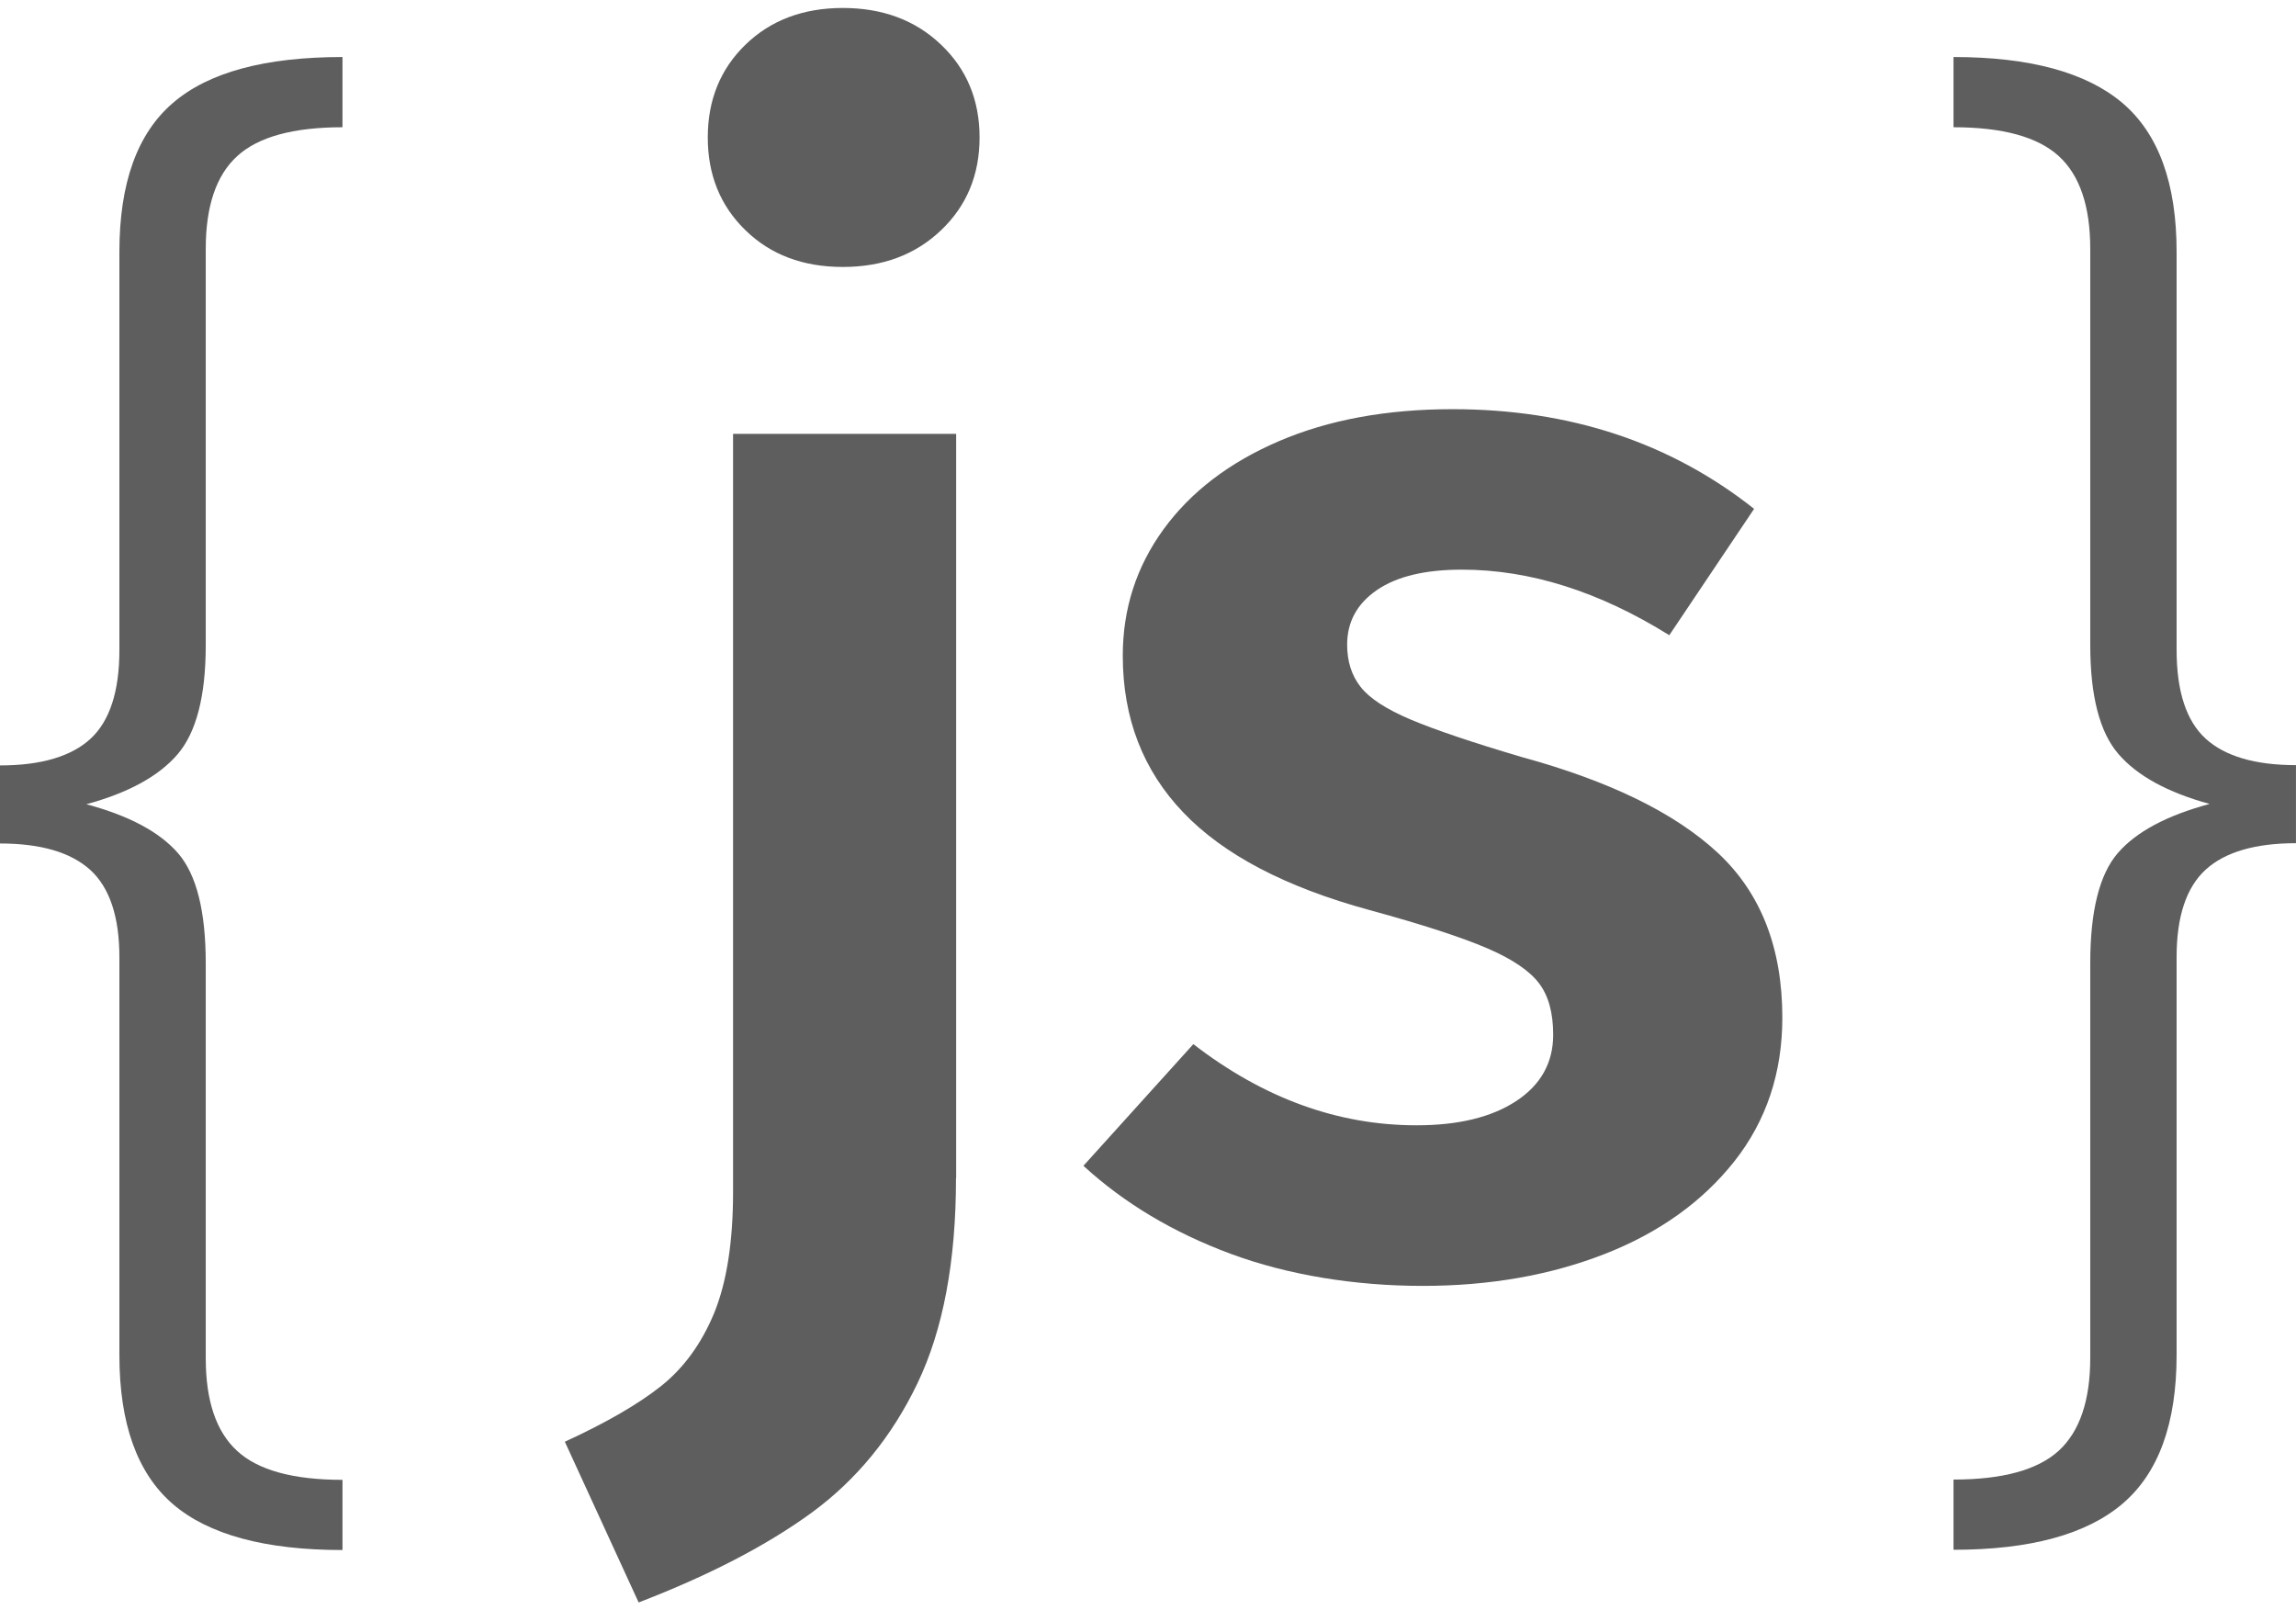 <svg width="144" height="101" viewBox="0 0 72 50" fill="none" xmlns="http://www.w3.org/2000/svg">
<path d="M29.979 36.694C29.979 39.304 29.576 41.448 28.771 43.127C27.966 44.806 26.855 46.159 25.448 47.188C24.036 48.216 22.231 49.152 20.027 50L17.713 44.96C18.992 44.371 19.996 43.795 20.718 43.224C21.439 42.653 21.996 41.888 22.395 40.925C22.788 39.963 22.988 38.697 22.988 37.133V13.355H29.984V36.689L29.979 36.694ZM29.51 1.151C30.315 1.916 30.718 2.887 30.718 4.06C30.718 5.234 30.315 6.205 29.51 6.97C28.705 7.739 27.678 8.121 26.43 8.121C25.182 8.121 24.165 7.739 23.377 6.97C22.589 6.205 22.195 5.234 22.195 4.06C22.195 2.887 22.589 1.916 23.377 1.151C24.165 0.387 25.182 0 26.43 0C27.678 0 28.705 0.382 29.51 1.151Z" fill="#5E5E5E"/>
<path d="M55.007 15.706L52.347 19.669C50.148 18.299 47.98 17.613 45.843 17.613C44.692 17.613 43.807 17.824 43.183 18.25C42.559 18.676 42.245 19.248 42.245 19.964C42.245 20.487 42.382 20.926 42.665 21.287C42.944 21.647 43.471 21.99 44.241 22.315C45.011 22.64 46.17 23.031 47.714 23.488C50.471 24.24 52.524 25.242 53.874 26.498C55.219 27.755 55.892 29.474 55.892 31.662C55.892 33.389 55.392 34.892 54.392 36.162C53.387 37.432 52.033 38.403 50.325 39.071C48.617 39.739 46.714 40.073 44.612 40.073C42.511 40.073 40.409 39.739 38.603 39.071C36.798 38.403 35.253 37.48 33.975 36.307L37.422 32.492C39.621 34.189 41.953 35.037 44.418 35.037C45.732 35.037 46.772 34.786 47.546 34.277C48.316 33.771 48.706 33.077 48.706 32.198C48.706 31.513 48.56 30.976 48.263 30.585C47.967 30.194 47.427 29.825 46.639 29.487C45.851 29.148 44.621 28.744 42.944 28.287C40.316 27.571 38.369 26.551 37.108 25.229C35.842 23.906 35.209 22.267 35.209 20.311C35.209 18.843 35.634 17.521 36.488 16.347C37.342 15.174 38.55 14.251 40.108 13.583C41.665 12.915 43.484 12.581 45.55 12.581C49.228 12.581 52.383 13.627 55.011 15.71L55.007 15.706Z" fill="#5E5E5E"/>
<path d="M66.557 2.979C67.689 3.942 68.256 5.497 68.256 7.651V20.127C68.256 21.432 68.561 22.359 69.167 22.913C69.774 23.466 70.721 23.743 71.999 23.743V26.191C70.721 26.191 69.774 26.468 69.167 27.021C68.561 27.575 68.256 28.489 68.256 29.759V42.235C68.256 44.388 67.689 45.944 66.557 46.906C65.424 47.869 63.658 48.348 61.26 48.348V46.146C62.804 46.146 63.901 45.843 64.561 45.241C65.216 44.639 65.548 43.668 65.548 42.332V29.953C65.548 28.322 65.835 27.171 66.41 26.503C66.986 25.835 67.946 25.321 69.291 24.96C67.977 24.6 67.026 24.082 66.433 23.396C65.84 22.71 65.548 21.568 65.548 19.973V7.554C65.548 6.218 65.22 5.247 64.561 4.645C63.901 4.043 62.804 3.74 61.26 3.74V1.538C63.658 1.538 65.424 2.021 66.557 2.979Z" fill="#5E5E5E"/>
<path d="M10.74 3.74C9.195 3.74 8.098 4.043 7.439 4.645C6.779 5.247 6.452 6.218 6.452 7.554V19.982C6.452 21.581 6.155 22.719 5.567 23.405C4.978 24.09 4.022 24.613 2.708 24.969C4.053 25.33 5.014 25.844 5.589 26.512C6.164 27.18 6.452 28.331 6.452 29.961V42.34C6.452 43.676 6.779 44.648 7.439 45.25C8.093 45.852 9.195 46.155 10.74 46.155V48.356C8.31 48.356 6.536 47.873 5.421 46.915C4.306 45.953 3.744 44.397 3.744 42.244V29.768C3.744 28.498 3.438 27.584 2.832 27.03C2.221 26.477 1.279 26.2 0 26.2V23.752C1.279 23.752 2.226 23.475 2.832 22.922C3.438 22.368 3.744 21.436 3.744 20.135V7.651C3.744 5.497 4.301 3.942 5.421 2.979C6.536 2.017 8.31 1.538 10.74 1.538V3.74Z" fill="#5E5E5E"/>
</svg>
